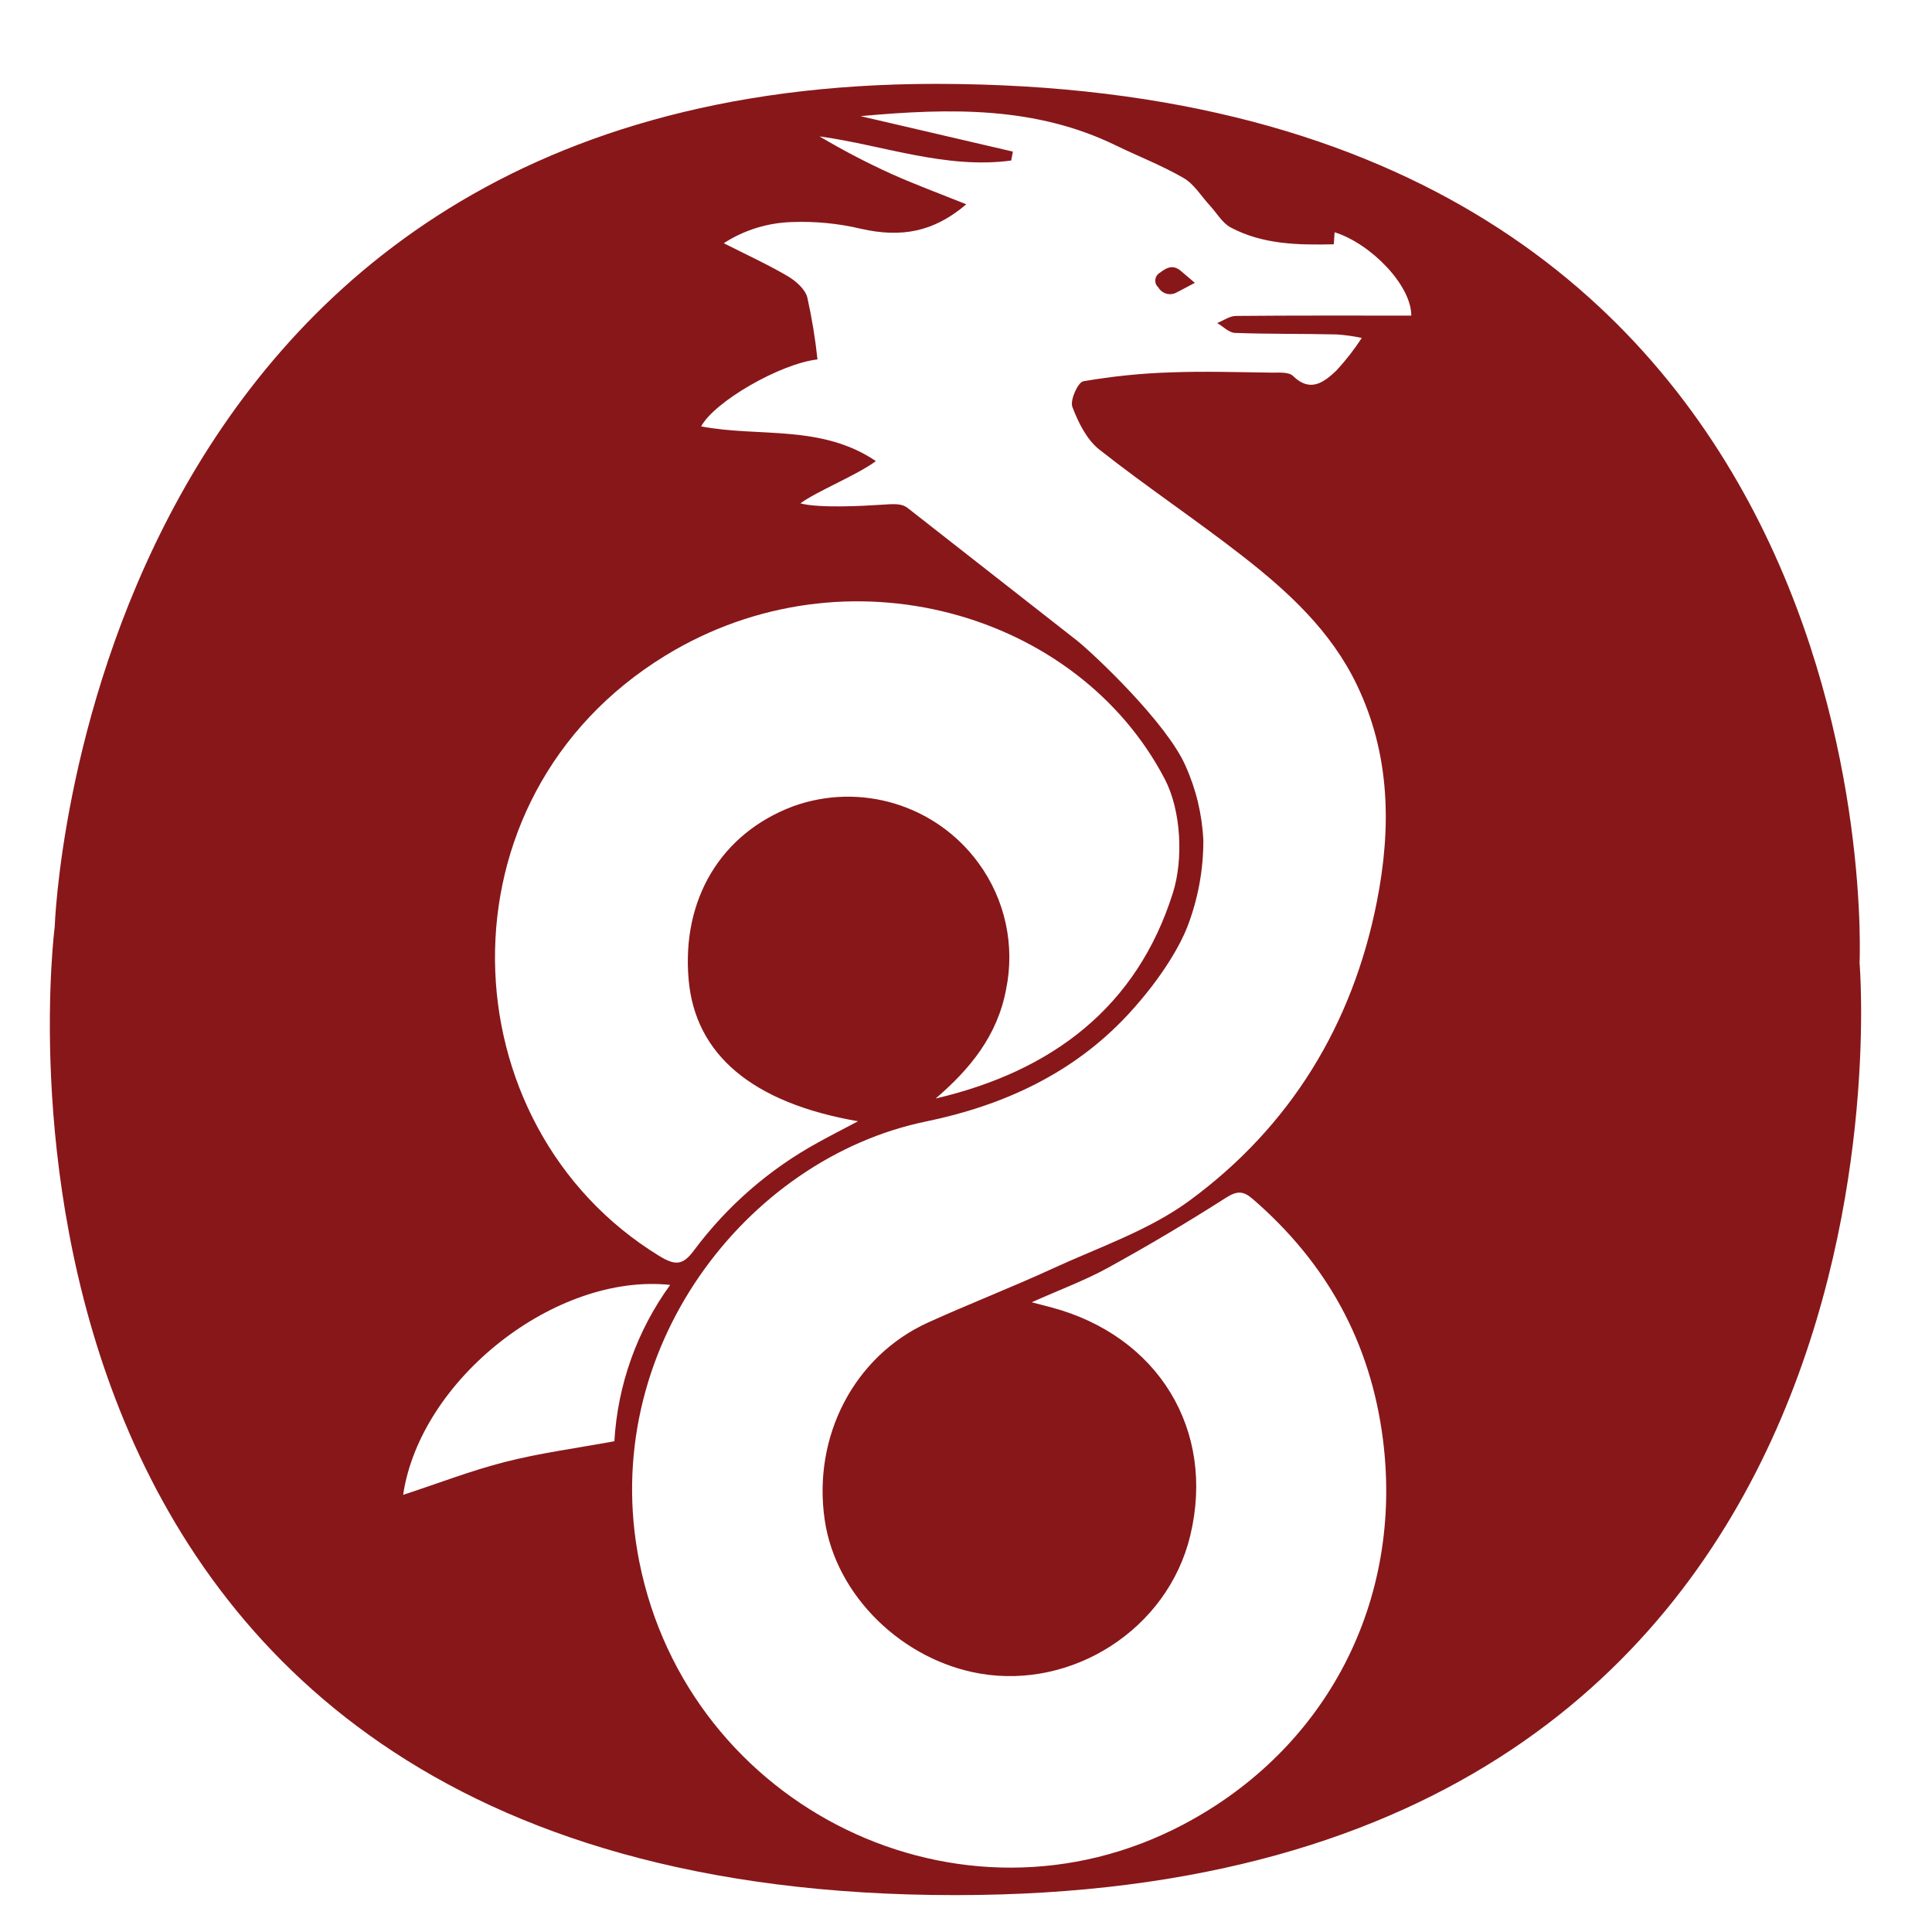 <?xml version="1.0" encoding="utf-8"?>
<svg version="1.1" viewBox="0 0 320 320" xmlns="http://www.w3.org/2000/svg">
  <defs>
    <style>.a{fill:#88171a;}.b{fill:#231f20;}</style>
  </defs>
  <title>wireguard</title>
  <path class="a" d="M 308.002 159.452 C 308.002 159.452 314.942 13.892 154.962 13.892 C 13.482 13.892 9.062 153.522 9.062 153.522 C 9.062 153.522 -11.749 313.892 158.222 313.892 C 321.242 313.892 308.002 159.452 308.002 159.452 Z M 110.202 108.589 C 140.219 90.225 178.568 101.449 192.937 129.065 C 195.661 134.299 196.007 142.356 194.282 147.847 C 188.327 166.803 174.268 177.434 154.97 181.95 C 160.659 177.08 165.188 171.556 166.629 163.925 C 168.147 156.612 166.497 148.998 162.087 142.969 C 155.061 133.317 142.49 129.487 131.276 133.58 C 119.395 138.091 112.887 148.934 114.06 162.263 C 115.149 174.644 124.544 182.668 142.121 185.716 C 139.494 187.107 137.47 188.131 135.491 189.233 C 127.439 193.645 120.432 199.739 114.947 207.101 C 113.163 209.51 111.936 209.704 109.22 208.043 C 73.882 186.433 71.611 132.199 110.202 108.59 L 110.202 108.589 Z M 83.753 242.119 C 78.076 243.56 72.575 245.694 66.772 247.597 C 69.611 228.446 92.037 210.809 111.002 212.821 C 105.508 220.39 102.3 229.377 101.76 238.714 C 95.458 239.875 89.519 240.655 83.753 242.119 Z M 204.543 55.139 C 210.153 55.346 215.773 55.26 221.387 55.393 C 222.789 55.486 224.181 55.68 225.555 55.974 C 224.299 57.902 222.882 59.719 221.319 61.407 C 219.312 63.277 217.045 65.106 214.153 62.263 C 213.457 61.579 211.814 61.736 210.604 61.72 C 205.022 61.647 199.432 61.469 193.858 61.679 C 189.021 61.834 184.201 62.326 179.433 63.152 C 178.54 63.313 177.203 66.284 177.614 67.379 C 178.583 69.964 179.997 72.815 182.092 74.469 C 189.832 80.579 198.064 86.065 205.84 92.133 C 213.396 98.03 220.429 104.491 224.715 113.386 C 230.299 124.976 230.462 137.129 228.054 149.336 C 224.034 169.714 213.721 186.597 197.022 198.86 C 190.293 203.801 181.962 206.605 174.255 210.155 C 167.477 213.277 160.5 215.966 153.706 219.056 C 141.457 224.625 134.573 237.921 136.598 251.744 C 138.456 264.429 149.585 275.015 162.333 277.2 C 177.625 279.821 193.404 269.883 197.145 254.34 C 201.352 236.862 191.855 221.257 174.08 216.527 C 173.297 216.318 172.511 216.121 170.879 215.7 C 175.634 213.575 179.74 212.062 183.532 209.975 C 190.146 206.336 196.639 202.482 203.013 198.413 C 204.887 197.214 205.899 197.214 207.498 198.596 C 219.723 209.166 227.016 222.314 229.061 238.435 C 232.445 265.119 219.814 289.633 195.989 302.197 C 159.129 321.636 114.024 299.51 105.883 258.645 C 98.909 223.642 123.613 191.891 153.345 185.761 C 166.132 183.124 177.825 177.801 186.915 167.954 C 192.78 161.6 195.623 156.148 196.592 153.688 C 198.396 149.077 199.319 144.169 199.313 139.219 C 199.118 134.936 198.112 130.728 196.348 126.821 C 193.244 119.746 181.353 108.491 178.409 106.117 L 150.409 84.196 C 149.421 83.383 148.309 83.442 145.901 83.605 C 143.04 83.799 135.726 84.204 132.57 83.377 C 135.123 81.445 142.083 78.632 145.072 76.37 C 135.998 70.24 125.642 72.454 116.131 70.624 C 118.33 66.528 129.212 60.234 135.401 59.533 C 135.034 56.077 134.47 52.644 133.713 49.252 C 133.335 47.86 131.782 46.511 130.427 45.716 C 127.141 43.79 123.657 42.2 119.878 40.284 C 123.262 38.097 127.182 36.884 131.21 36.778 C 135.025 36.633 138.842 37.005 142.558 37.884 C 149.3 39.424 154.682 38.419 160.046 33.836 C 155.824 32.136 151.602 30.582 147.508 28.745 C 143.473 26.906 139.541 24.85 135.729 22.587 C 146.351 24.062 156.625 28.045 167.486 26.59 C 167.578 26.097 167.671 25.603 167.763 25.109 C 159.644 23.219 151.524 21.33 142.534 19.237 C 157.574 17.86 171.576 17.633 184.835 24.091 C 188.566 25.908 192.47 27.413 196.046 29.488 C 197.79 30.501 198.965 32.496 200.396 34.048 C 201.532 35.28 202.445 36.931 203.842 37.674 C 209.142 40.492 214.976 40.603 220.92 40.462 C 220.964 39.785 221.006 39.151 221.051 38.469 C 227.033 40.338 233.766 47.237 233.755 52.275 C 224.063 52.275 214.381 52.238 204.699 52.329 C 203.664 52.338 202.636 53.094 201.605 53.504 C 202.585 54.075 203.548 55.103 204.547 55.14 L 204.543 55.139 Z"/>
  <path class="a" d="M 192.042 45.225 C 191.202 45.752 191.107 46.941 191.853 47.594 C 192.468 48.677 193.851 49.047 194.925 48.416 C 195.858 47.945 196.773 47.445 197.9 46.849 C 196.993 46.074 196.264 45.435 195.515 44.817 C 194.197 43.731 193.104 44.413 192.042 45.225 L 192.042 45.225 Z"/>
</svg>